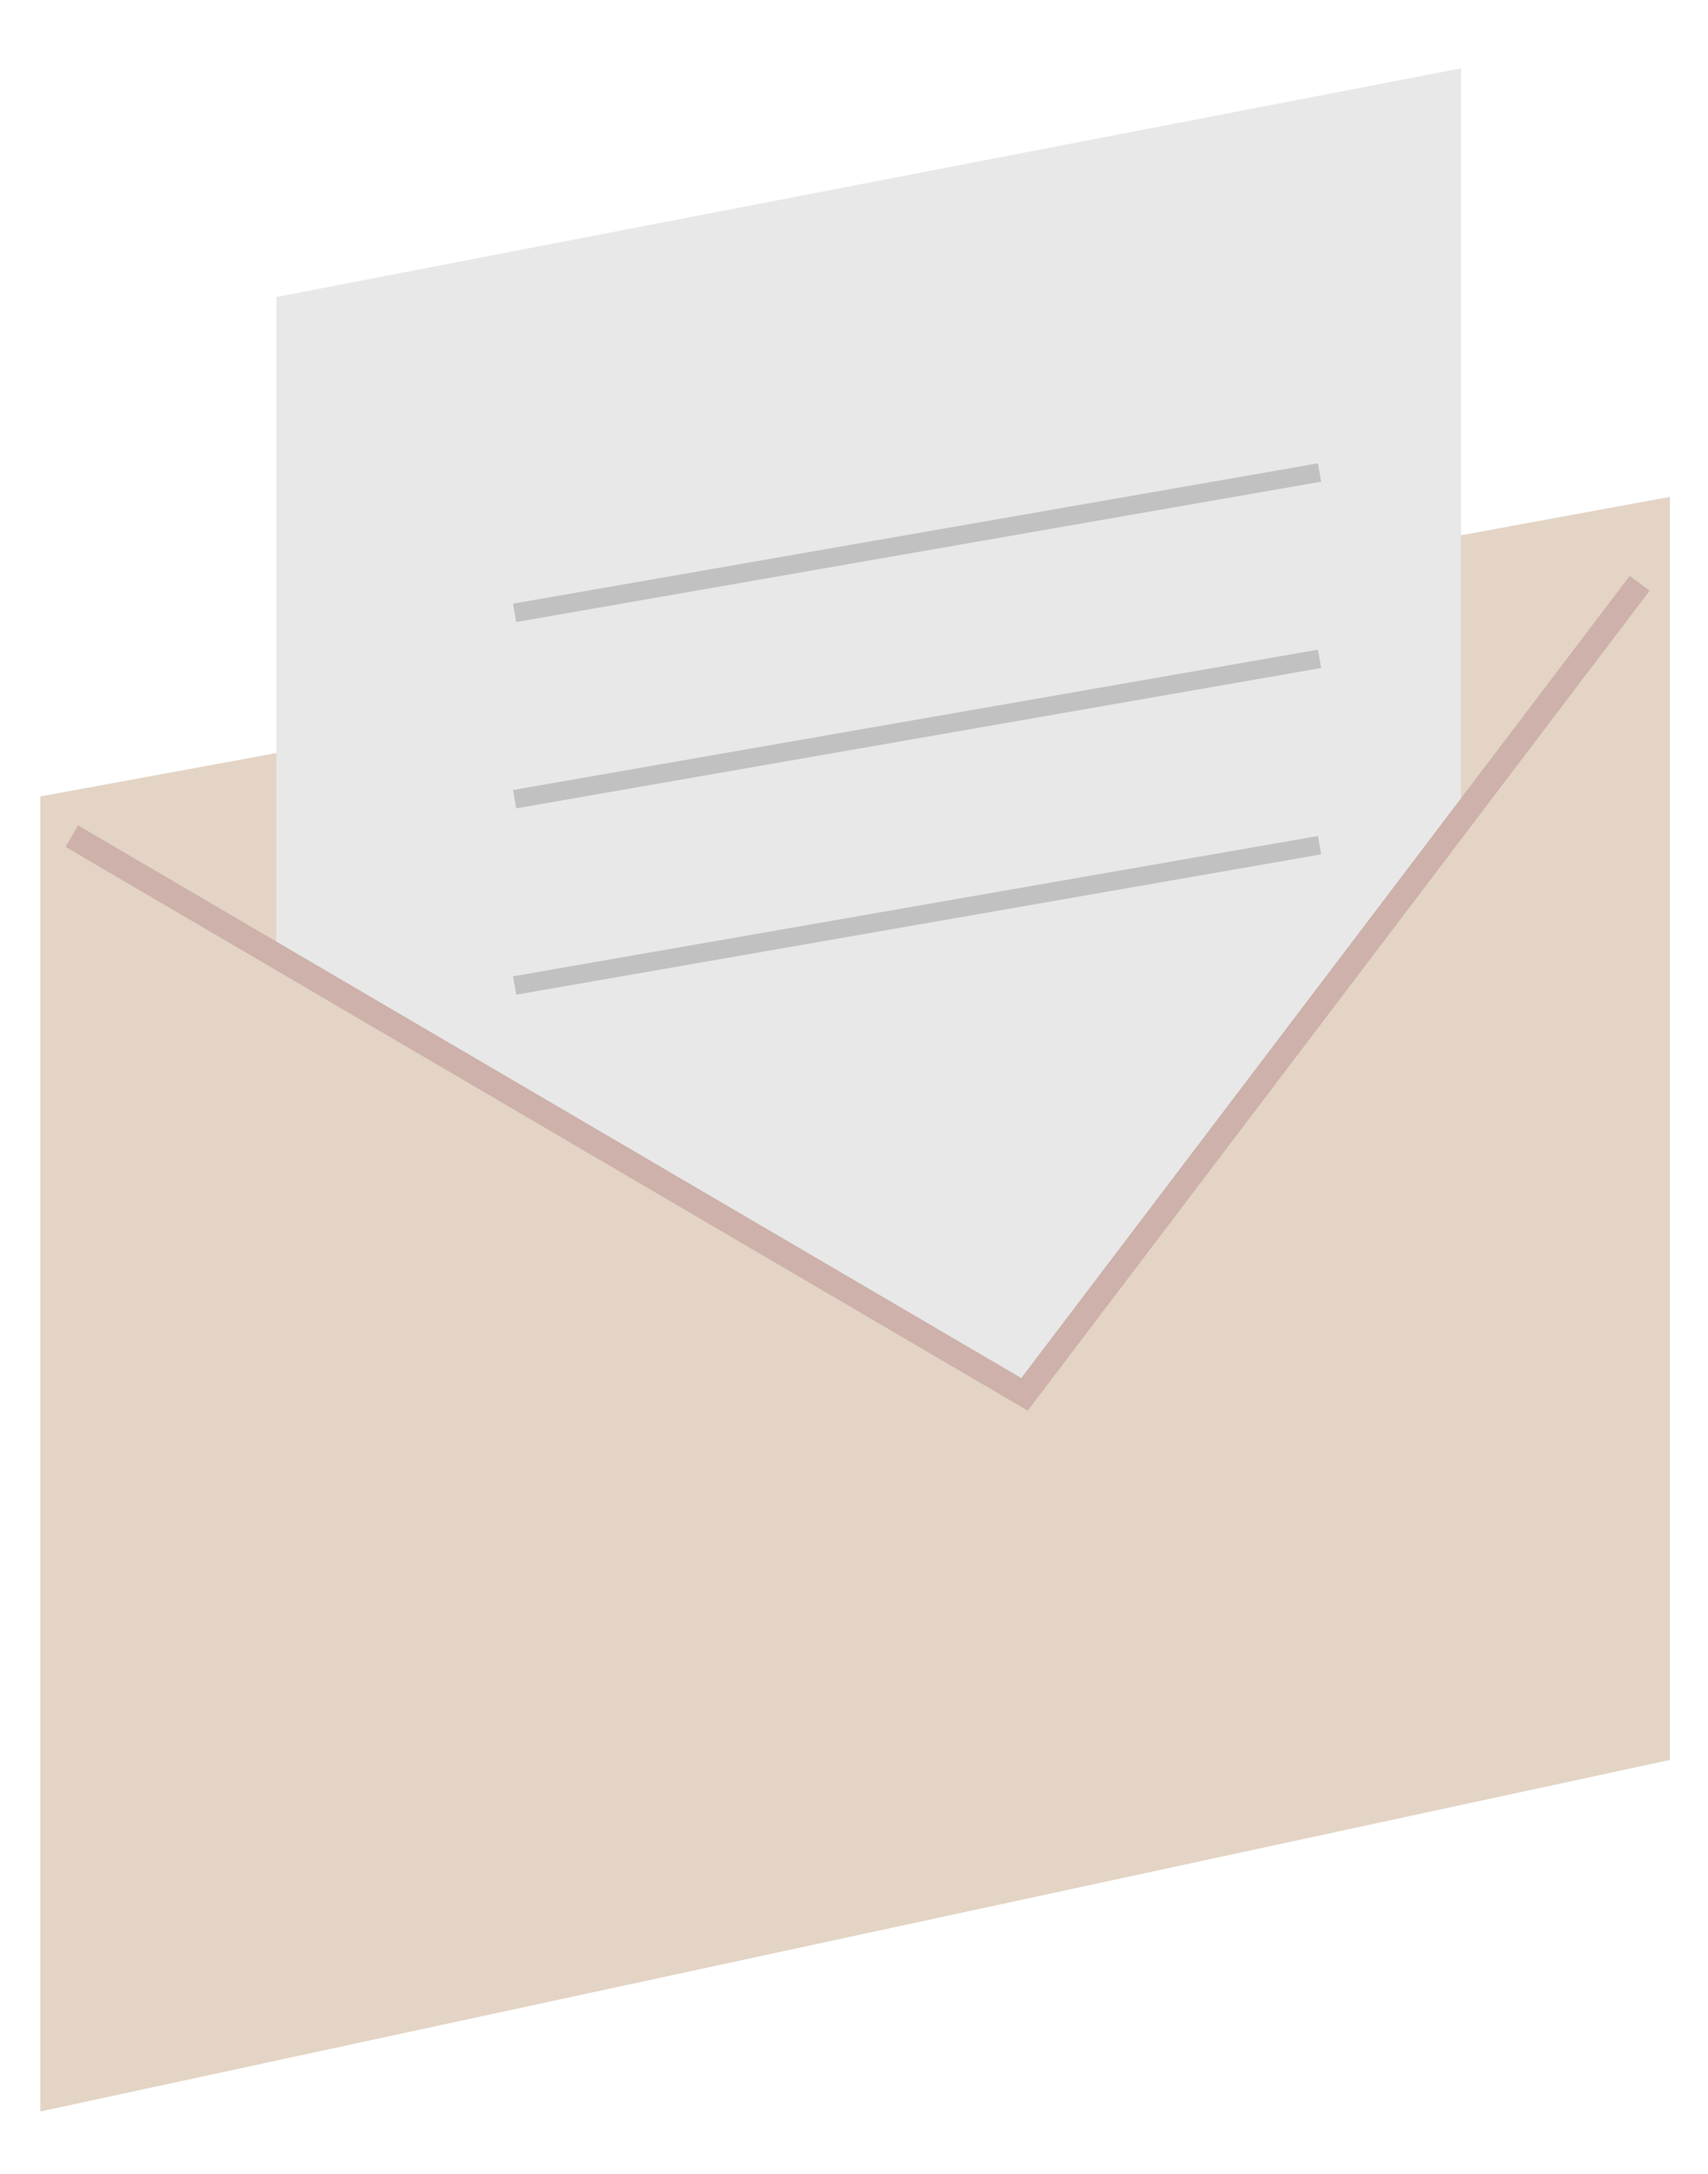 <svg viewBox="362.5 325 275 350" fill="none" xmlns="http://www.w3.org/2000/svg" xmlns:xlink="http://www.w3.org/1999/xlink" overflow="visible" width="275px" height="350px"><g id="Master/Stickers/Email Open"><g id="Group 25"><path id="Path 21" fill-rule="evenodd" clip-rule="evenodd" d="M369 453.23V664.955L631.365 608.354V405L369 453.23Z" fill="#E3D4C5"/><path id="Path 23" fill-rule="evenodd" clip-rule="evenodd" d="M407 372.818V478.334L526.443 548.475L597.738 453.5V336L407 372.818Z" fill="#E8E8E8"/><path id="Path 22 (Stroke)" fill-rule="evenodd" clip-rule="evenodd" d="M628.091 420.122L527.975 552.115L373.051 461.344L375.073 457.893L526.934 546.869L624.904 417.705L628.091 420.122Z" fill="#CDB1AA"/><path id="Path 24 (Stroke)" fill-rule="evenodd" clip-rule="evenodd" d="M575.216 462.553L445.617 485.149L445.102 482.193L574.701 459.598L575.216 462.553Z" fill="#C1C1C1"/><path id="Path 24 (Stroke)_2" fill-rule="evenodd" clip-rule="evenodd" d="M575.216 432.553L445.617 455.149L445.102 452.193L574.701 429.598L575.216 432.553Z" fill="#C1C1C1"/><path id="Path 24 (Stroke)_3" fill-rule="evenodd" clip-rule="evenodd" d="M575.216 402.553L445.617 425.149L445.102 422.193L574.701 399.598L575.216 402.553Z" fill="#C1C1C1"/></g></g></svg>